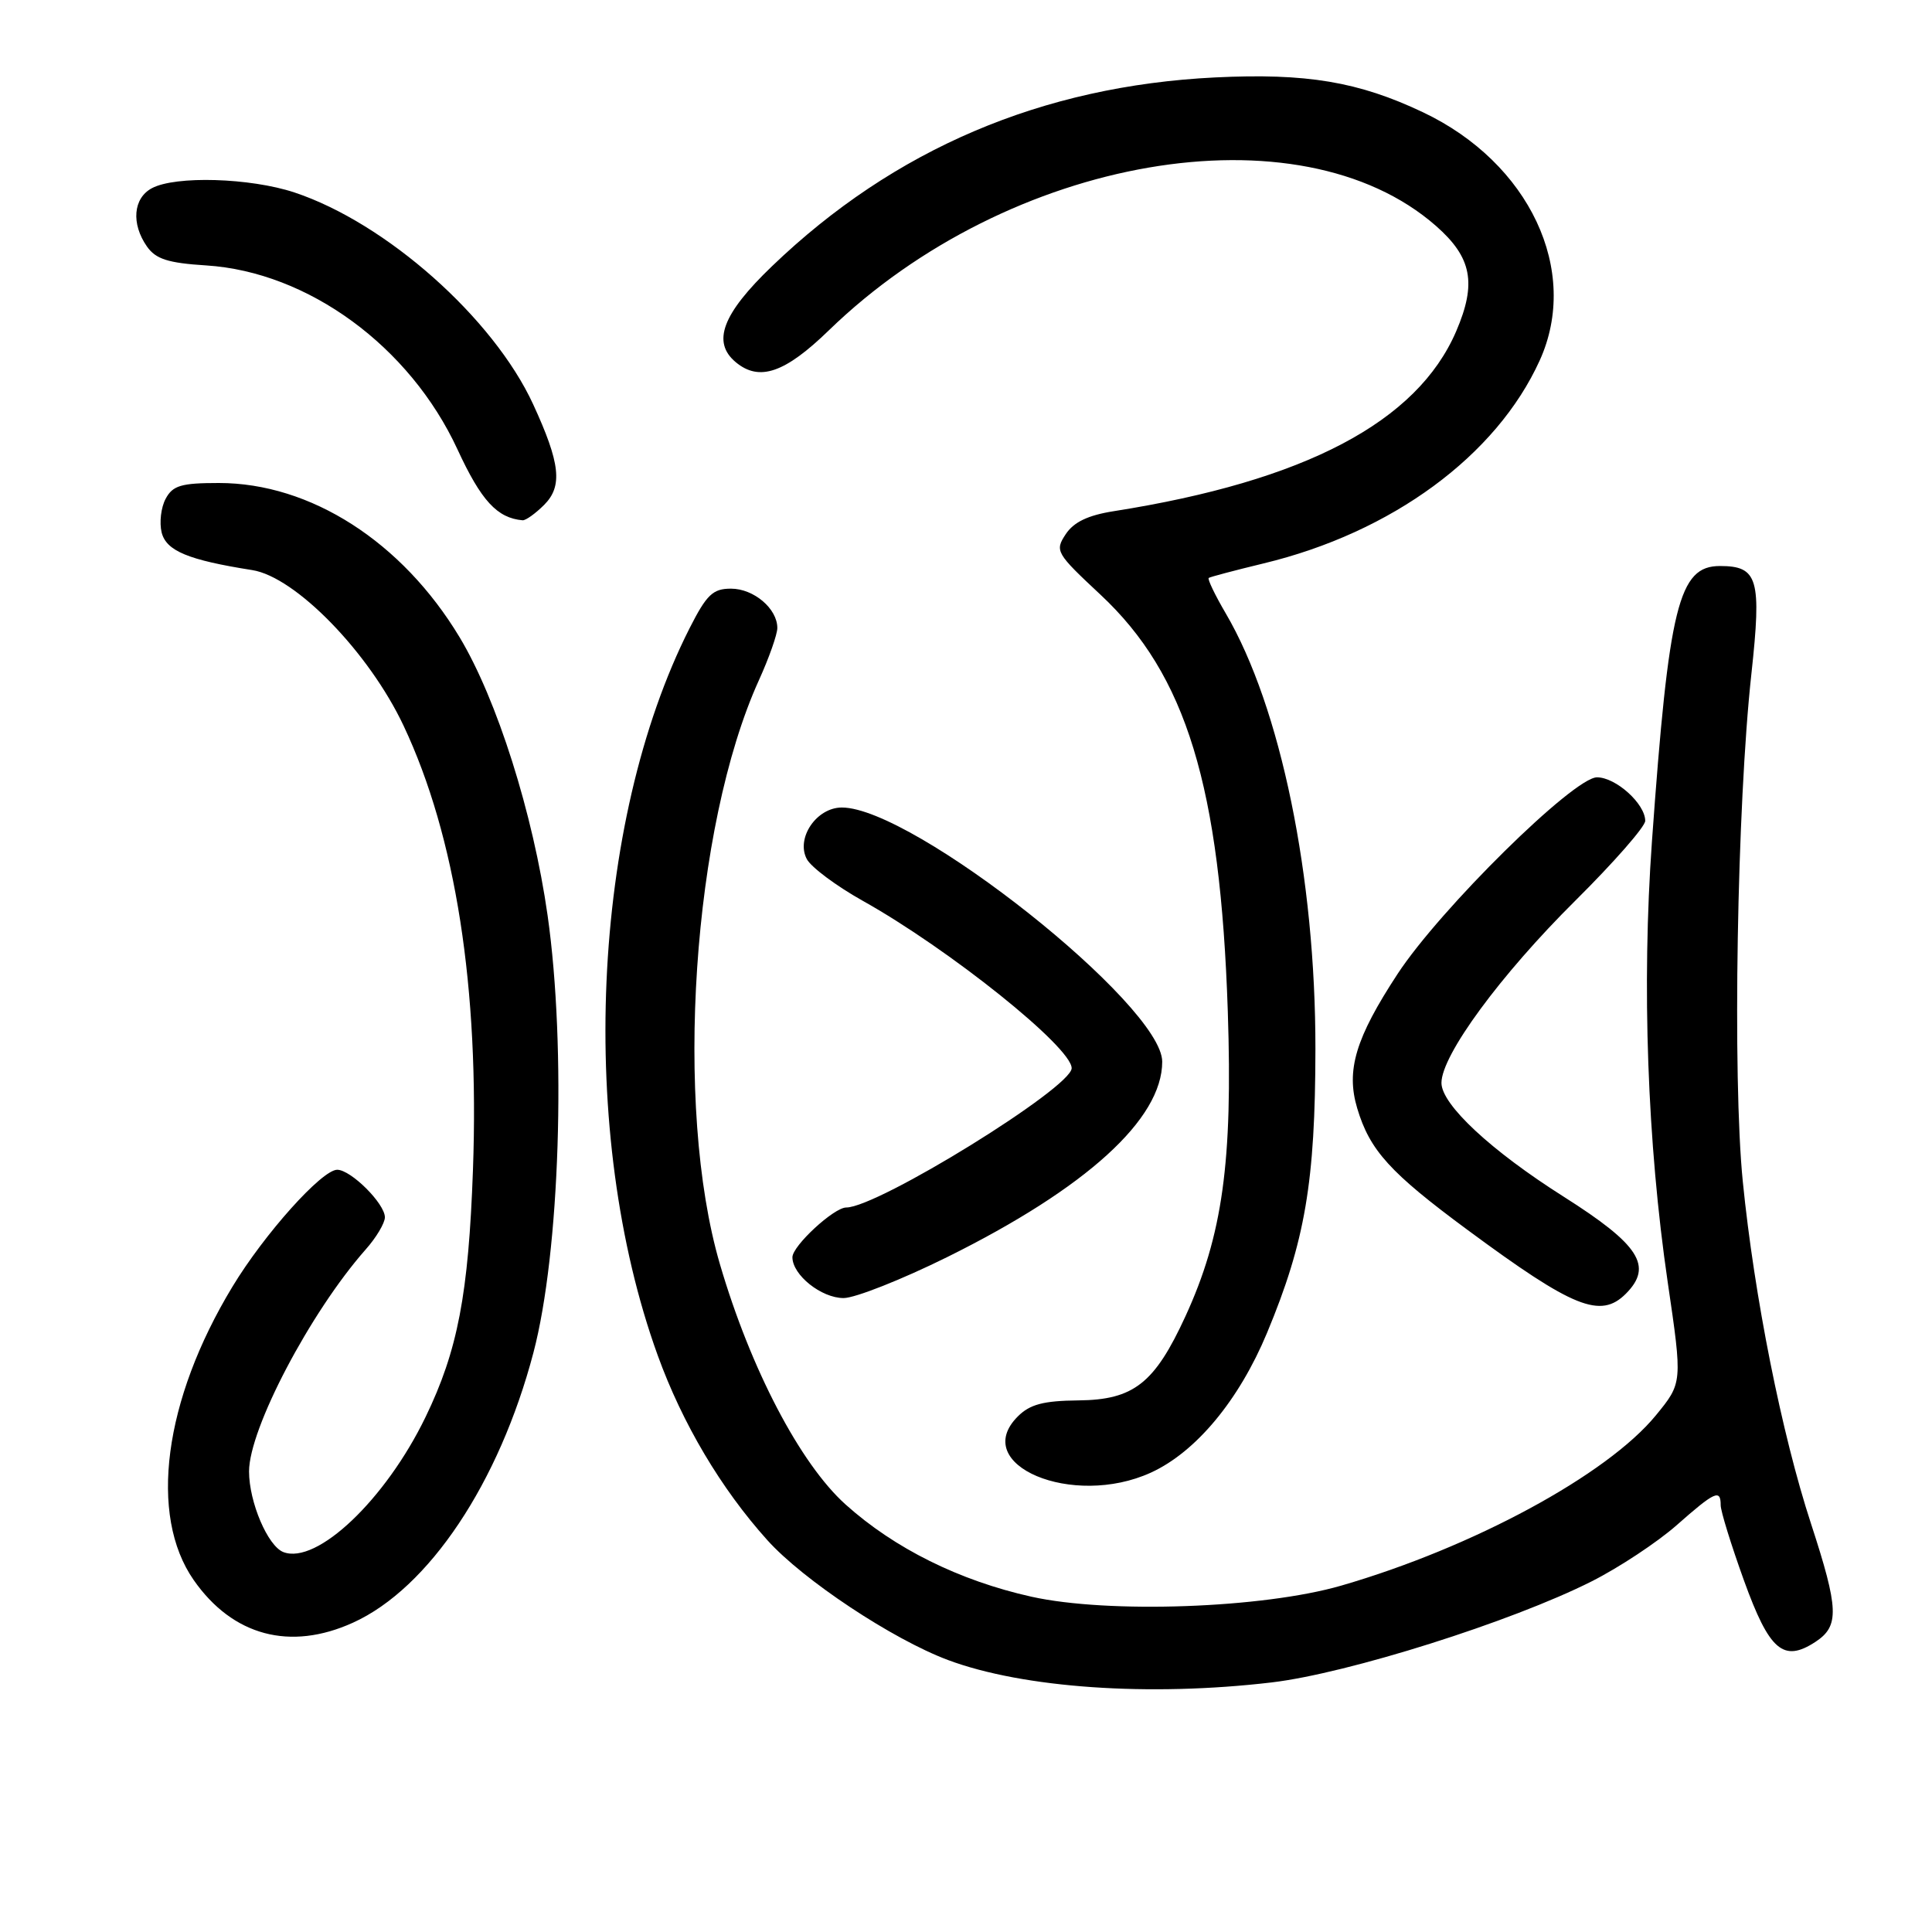 <?xml version="1.0" encoding="UTF-8" standalone="no"?>
<!DOCTYPE svg PUBLIC "-//W3C//DTD SVG 1.1//EN" "http://www.w3.org/Graphics/SVG/1.1/DTD/svg11.dtd" >
<svg xmlns="http://www.w3.org/2000/svg" xmlns:xlink="http://www.w3.org/1999/xlink" version="1.1" viewBox="0 0 256 256">
 <g >
 <path fill="currentColor"
d=" M 168.50 222.93 C 178.60 221.74 200.32 214.88 210.90 209.54 C 214.53 207.71 219.59 204.36 222.15 202.11 C 227.24 197.62 228.00 197.27 228.00 199.45 C 228.00 200.24 229.39 204.72 231.08 209.41 C 234.45 218.73 236.31 220.33 240.55 217.56 C 243.75 215.46 243.66 213.22 239.97 201.90 C 236.09 190.04 232.45 171.78 230.93 156.56 C 229.55 142.83 230.16 106.70 232.07 89.28 C 233.44 76.69 232.94 75.00 227.90 75.00 C 222.43 75.00 221.13 80.26 218.89 111.50 C 217.53 130.54 218.28 151.45 220.98 169.89 C 222.94 183.23 222.94 183.23 219.42 187.53 C 212.96 195.42 195.17 205.05 177.73 210.10 C 167.35 213.11 146.87 213.84 136.66 211.57 C 127.12 209.44 118.53 205.18 112.04 199.35 C 106.02 193.94 99.45 181.37 95.39 167.50 C 89.27 146.61 91.75 109.53 100.56 90.13 C 101.90 87.18 103.00 84.06 103.00 83.21 C 103.00 80.65 99.88 78.00 96.86 78.00 C 94.46 78.00 93.64 78.78 91.38 83.23 C 78.30 109.04 76.50 150.16 87.15 179.59 C 90.41 188.60 95.54 197.26 101.67 204.07 C 106.41 209.35 118.24 217.20 125.61 219.96 C 135.57 223.68 152.30 224.84 168.50 222.93 Z  M 46.78 215.01 C 56.81 210.46 66.14 196.49 70.68 179.24 C 74.19 165.93 75.06 138.88 72.56 121.30 C 70.64 107.80 65.85 92.67 60.90 84.44 C 53.28 71.78 41.14 64.00 29.00 64.00 C 24.01 64.00 22.89 64.33 21.95 66.09 C 21.33 67.24 21.10 69.25 21.42 70.56 C 22.04 73.00 24.93 74.20 33.42 75.54 C 39.16 76.44 48.90 86.45 53.48 96.17 C 60.39 110.82 63.53 130.93 62.67 155.00 C 62.08 171.51 60.65 178.96 56.39 187.76 C 51.09 198.71 41.98 207.36 37.55 205.66 C 35.48 204.86 33.00 199.03 33.00 194.97 C 33.00 189.33 41.12 173.88 48.43 165.59 C 49.85 164.00 51.00 162.06 51.00 161.30 C 51.00 159.49 46.50 155.00 44.68 155.00 C 42.65 155.00 35.02 163.51 30.79 170.51 C 21.69 185.54 19.68 200.78 25.67 209.37 C 30.83 216.76 38.44 218.80 46.78 215.01 Z  M 152.50 195.13 C 158.47 192.40 164.17 185.54 167.89 176.61 C 172.94 164.48 174.28 156.60 174.30 139.00 C 174.32 116.18 169.69 93.68 162.42 81.28 C 160.99 78.84 159.98 76.73 160.16 76.58 C 160.35 76.44 163.61 75.58 167.41 74.66 C 184.43 70.57 198.29 60.38 204.02 47.76 C 209.41 35.89 202.68 21.58 188.56 14.88 C 180.01 10.82 173.12 9.67 161.00 10.26 C 138.08 11.39 118.46 19.75 102.30 35.27 C 95.70 41.60 94.30 45.34 97.50 48.00 C 100.62 50.59 104.01 49.42 109.84 43.76 C 133.69 20.63 172.15 14.02 190.28 29.94 C 195.03 34.11 195.69 37.53 192.95 43.90 C 187.78 55.92 172.90 63.74 147.61 67.73 C 144.16 68.27 142.27 69.18 141.21 70.79 C 139.75 73.00 139.93 73.30 145.81 78.79 C 157.19 89.41 161.70 104.18 162.69 134.02 C 163.35 153.94 162.00 163.70 157.08 174.41 C 152.99 183.31 150.22 185.49 142.89 185.56 C 138.25 185.61 136.47 186.08 134.86 187.69 C 128.45 194.11 142.12 199.87 152.50 195.13 Z  M 215.43 171.43 C 219.07 167.78 217.25 164.94 207.20 158.57 C 197.56 152.47 191.00 146.36 191.00 143.49 C 191.00 139.82 198.82 129.18 208.75 119.33 C 213.84 114.28 218.00 109.53 218.00 108.77 C 218.00 106.51 214.11 103.00 211.61 103.00 C 208.52 103.00 190.86 120.41 185.20 129.03 C 179.62 137.54 178.33 141.82 179.84 146.86 C 181.51 152.44 184.18 155.38 194.47 162.98 C 208.48 173.33 212.08 174.78 215.43 171.43 Z  M 125.53 166.56 C 143.95 157.43 154.00 148.29 154.00 140.68 C 154.00 133.18 121.00 107.00 111.55 107.00 C 108.19 107.00 105.43 111.07 106.91 113.84 C 107.49 114.92 110.82 117.40 114.30 119.35 C 125.78 125.77 142.00 138.76 142.00 141.54 C 142.00 144.12 116.31 160.00 112.13 160.00 C 110.50 160.00 105.00 165.08 105.00 166.59 C 105.00 168.94 108.83 172.00 111.78 172.00 C 113.30 172.00 119.49 169.55 125.53 166.56 Z  M 72.10 66.90 C 74.58 64.42 74.25 61.39 70.64 53.56 C 65.37 42.14 51.17 29.54 39.01 25.50 C 33.15 23.56 23.25 23.26 20.12 24.94 C 17.65 26.26 17.36 29.64 19.47 32.66 C 20.64 34.33 22.26 34.85 27.32 35.17 C 40.83 36.03 54.31 45.90 60.62 59.55 C 63.76 66.35 65.88 68.65 69.25 68.94 C 69.66 68.97 70.95 68.05 72.10 66.90 Z "/>
</g>
</svg>